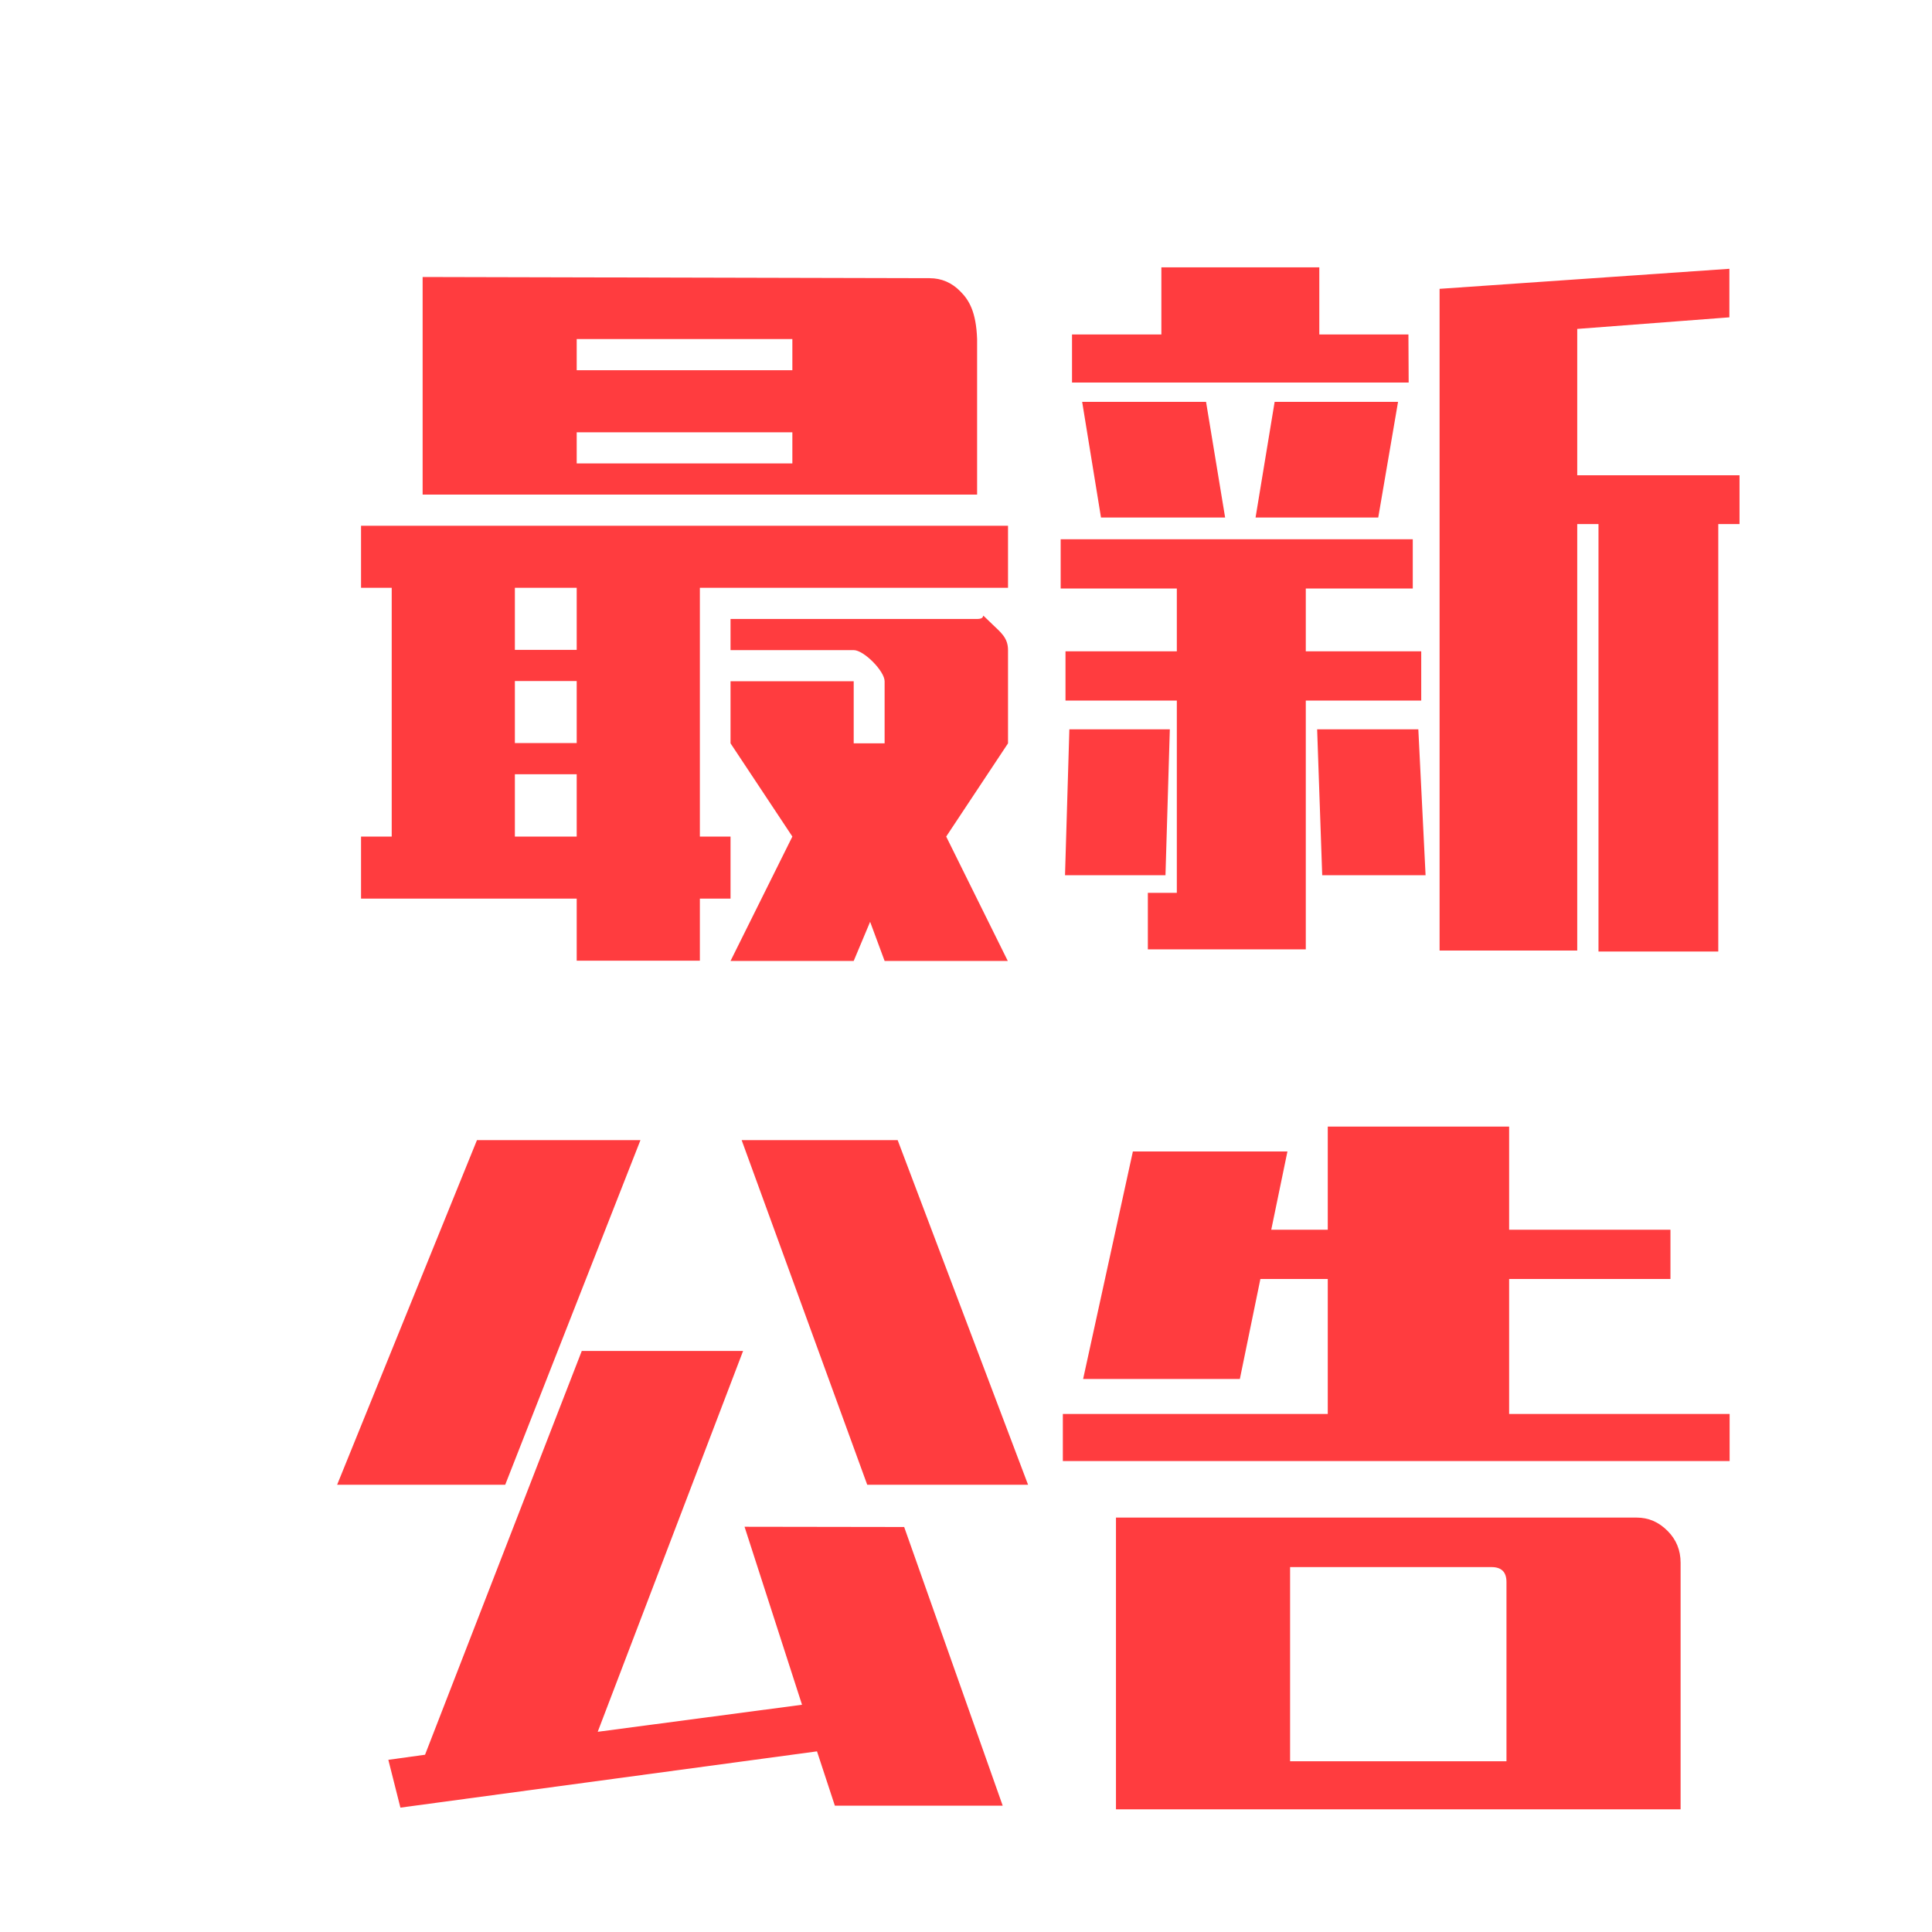 <svg width="80" height="80" viewBox="0 0 80 80" fill="none" xmlns="http://www.w3.org/2000/svg" xmlns:xlink="http://www.w3.org/1999/xlink">
	<desc>
			Created with Pixso.
	</desc>
	<defs>
		<filter id="filter_20_2693_dd" x="10.969" y="8.078" width="61.07" height="66.844" filterUnits="userSpaceOnUse" color-interpolation-filters="sRGB">
			<feFlood flood-opacity="0" result="BackgroundImageFix"/>
			<feColorMatrix in="SourceAlpha" type="matrix" values="0 0 0 0 0 0 0 0 0 0 0 0 0 0 0 0 0 0 127 0" result="hardAlpha"/>
			<feOffset dx="3" dy="3"/>
			<feGaussianBlur stdDeviation="0"/>
			<feComposite in2="hardAlpha" operator="out" k2="-1" k3="1"/>
			<feColorMatrix type="matrix" values="0 0 0 0 1 0 0 0 0 0.906 0 0 0 0 0.906 0 0 0 1 0"/>
			<feBlend mode="normal" in2="BackgroundImageFix" result="effect_dropShadow_1"/>
			<feBlend mode="normal" in="SourceGraphic" in2="effect_dropShadow_1" result="shape"/>
		</filter>
		<clipPath id="clip20_2692">
			<rect width="80" height="80" fill="white" fill-opacity="0"/>
		</clipPath>
	</defs>
	<g clip-path="url(#clip20_2692)">
		<g filter="url(#filter_20_2693_dd)">
			<path d="M37.46 11.04C37.42 9.92 37.13 9.43 36.77 9.07C36.41 8.7 35.98 8.52 35.5 8.52L14.5 8.47L14.5 17.48L37.46 17.48L37.46 11.04L37.46 11.04ZM29.81 16.19L20.88 16.19L20.88 14.9L29.81 14.9L29.81 16.19ZM29.81 12.33L20.88 12.33L20.88 11.04L29.81 11.04L29.81 12.33ZM38.74 23.92C38.74 23.4 38.43 23.18 38.07 22.83C37.42 22.22 37.96 22.63 37.46 22.63L27.25 22.63L27.25 23.92L32.35 23.92C32.77 23.92 33.63 24.79 33.63 25.21L33.63 27.78L32.35 27.78L32.35 25.21L27.25 25.21L27.25 27.78L29.81 31.64L27.25 36.79L32.35 36.79L33.03 35.17L33.63 36.79L38.73 36.79L36.18 31.64L38.74 27.78L38.74 23.92ZM20.88 36.78L25.98 36.78L25.98 34.21L27.25 34.21L27.25 31.64L25.98 31.64L25.98 21.34L38.74 21.34L38.74 18.77L11.95 18.77L11.95 21.34L13.22 21.34L13.22 31.64L11.95 31.64L11.95 34.21L20.88 34.21L20.88 36.78ZM18.32 21.34L20.88 21.34L20.88 23.91L18.32 23.91L18.32 21.34ZM18.32 25.2L20.88 25.2L20.88 27.77L18.32 27.77L18.32 25.2ZM18.32 31.64L18.32 29.06L20.88 29.06L20.88 31.64L18.32 31.64ZM42.59 18.43L47.73 18.43L46.94 13.64L41.81 13.64L42.59 18.43ZM54.07 18.43L54.89 13.64L49.78 13.64L48.99 18.43L54.07 18.43ZM55.32 10.85L51.63 10.85L51.63 8.07L45.09 8.07L45.09 10.85L41.39 10.85L41.39 12.84L55.33 12.84L55.32 10.85ZM45.44 27.2L41.28 27.2L41.1 33.24L45.26 33.24L45.44 27.2ZM62.31 16.69L62.31 10.62L68.61 10.14L68.61 8.13L56.61 8.96L56.61 36.36L62.31 36.36L62.31 18.7L63.19 18.7L63.19 36.4L68.15 36.4L68.15 18.7L69.03 18.7L69.03 16.68L62.31 16.68L62.31 16.69ZM51.54 27.2L51.75 33.24L56.03 33.24L55.73 27.2L51.54 27.2ZM45.73 23.97L41.12 23.97L41.12 26.01L45.73 26.01L45.73 33.97L44.53 33.97L44.53 36.31L51.07 36.31L51.07 26.01L55.85 26.01L55.85 23.97L51.07 23.97L51.07 21.37L55.5 21.37L55.5 19.33L40.92 19.33L40.92 21.37L45.73 21.37L45.73 23.97ZM27.71 44.21L32.91 58.48L39.57 58.48L34.17 44.21L27.71 44.21ZM27.83 60.22L30.21 67.59L21.75 68.71L27.77 52.94L21.09 52.94L14.6 69.66L13.08 69.87L13.58 71.85L30.83 69.52L31.57 71.77L38.52 71.77L34.44 60.23L27.83 60.22ZM23.52 44.21L16.75 44.21L10.96 58.48L17.92 58.48L23.52 44.21ZM64.77 59.84L43.21 59.84L43.21 71.92L66.59 71.92L66.59 61.71C66.59 61.19 66.41 60.75 66.05 60.39C65.68 60.02 65.26 59.84 64.77 59.84ZM59.37 69.93L50.42 69.93L50.42 61.89L58.76 61.89C59.17 61.89 59.38 62.09 59.38 62.51L59.38 69.93L59.37 69.93ZM59.49 49.96L66.17 49.96L66.17 47.92L59.49 47.92L59.49 43.65L51.98 43.65L51.98 47.92L49.64 47.92L50.31 44.68L43.91 44.68L41.85 54.1L48.34 54.1L49.19 49.96L51.98 49.96L51.98 55.55L41.01 55.55L41.01 57.5L68.62 57.5L68.62 55.55L59.49 55.55L59.49 49.96Z" fill="#FF3C3F" fill-opacity="1" fill-rule="nonzero"/>
		</g>
	</g>
</svg>
